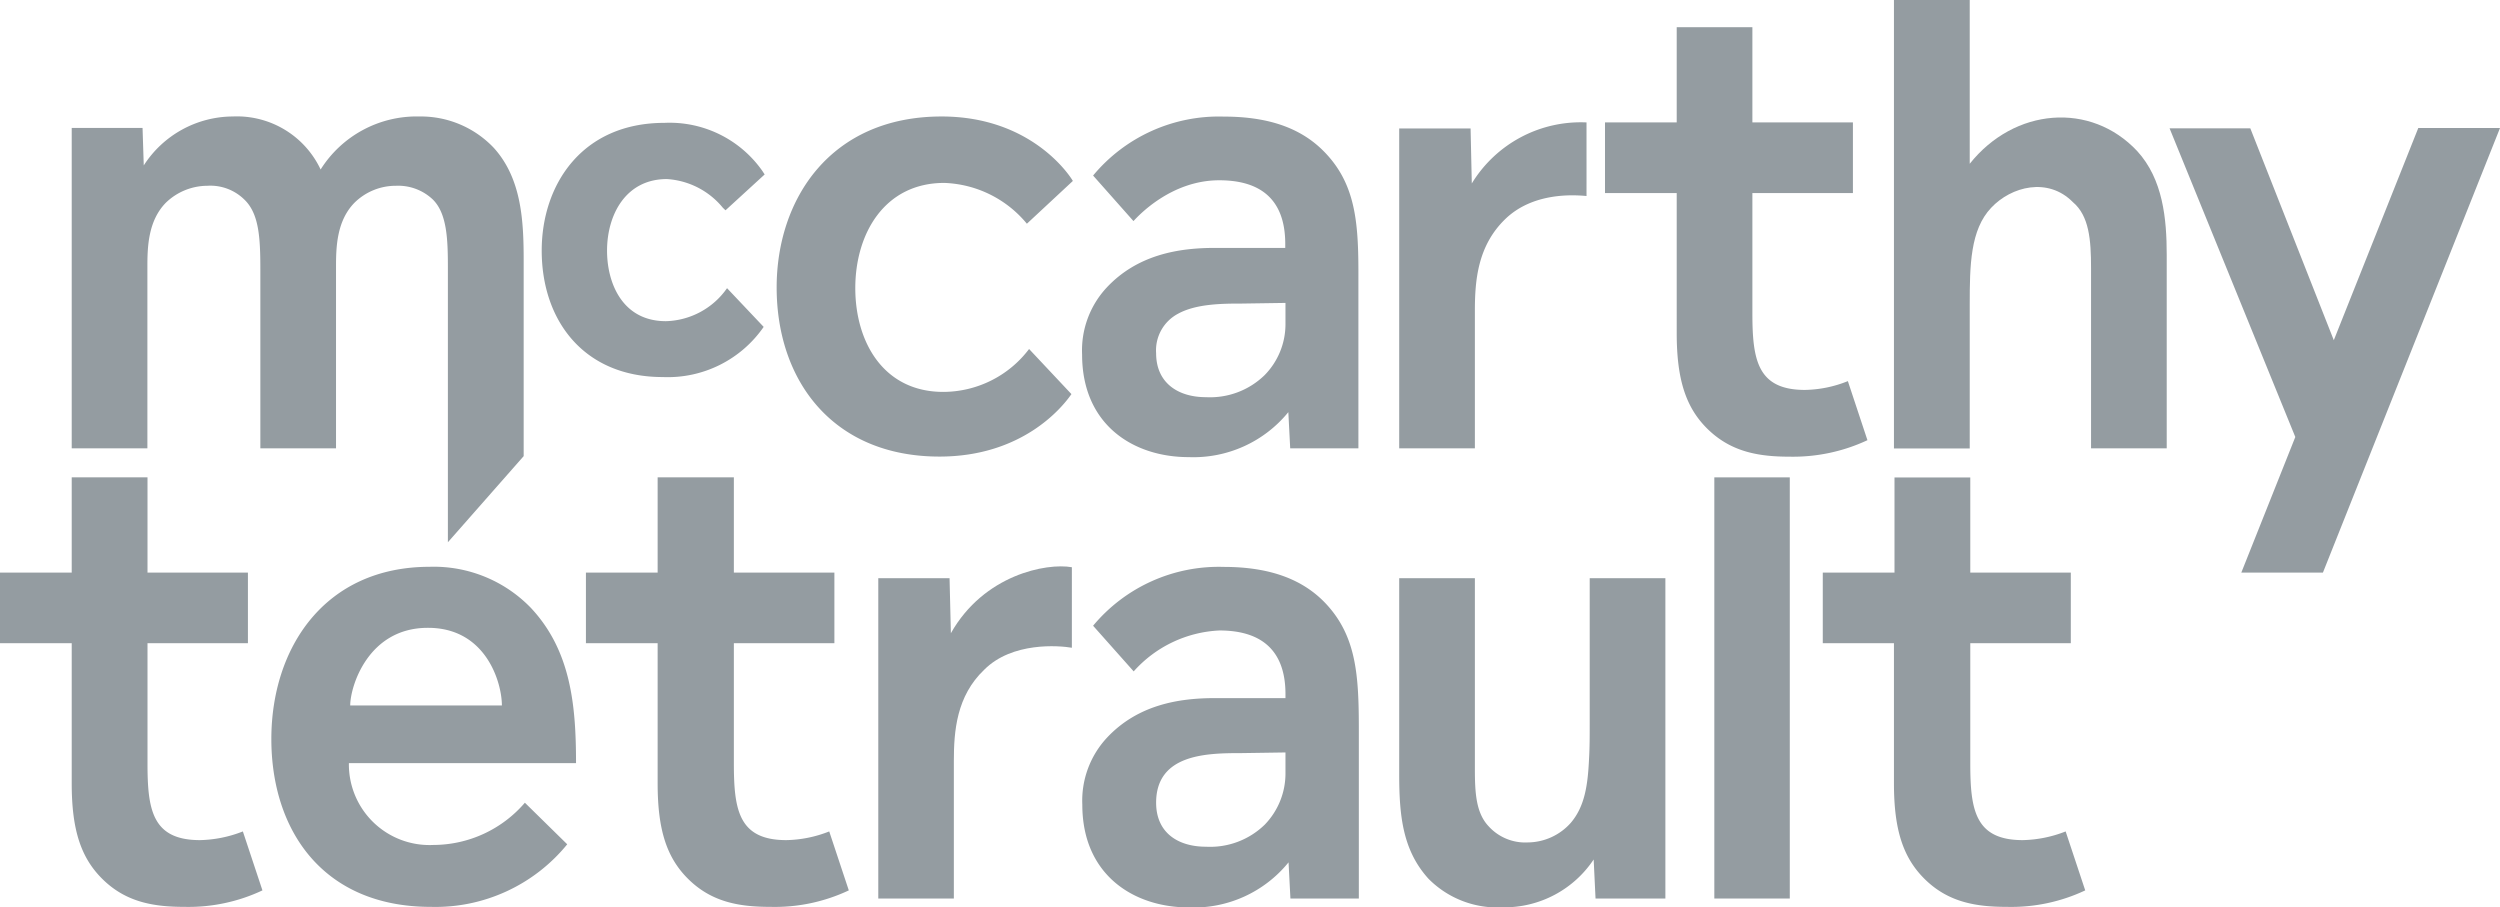 <?xml version="1.0" encoding="UTF-8"?> <svg xmlns="http://www.w3.org/2000/svg" id="Layer_1" data-name="Layer 1" viewBox="0 0 227.29 82.5"><title>McCarthy Tetrault_logo1</title><polygon points="219.86 11.64 212.18 30.93 204.59 11.67 197.25 11.67 208.68 39.73 203.77 52.06 211.19 52.06 227.29 11.64 219.86 11.64" style="fill:#949ca1"></polygon><path d="M121.6,84.8l-.17-3.29a11.1,11.1,0,0,1-9.06,4.1c-5,0-9.69-2.94-9.69-9.34a8.4,8.4,0,0,1,2.24-6.09c2.81-3,6.54-3.6,9.8-3.6h6.43v-.36c0-4.33-2.58-5.79-6-5.79a11.13,11.13,0,0,0-7.8,3.72L103.66,60a14.87,14.87,0,0,1,11.87-5.35c4.24,0,7.23,1.15,9.29,3.34,2.81,3,3,6.59,3,11.52V84.8Zm-4.46-13.22c-3.1,0-7.75.06-7.75,4.51,0,2.74,2,4,4.53,4a7.11,7.11,0,0,0,5.34-2,6.69,6.69,0,0,0,1.89-4.57v-2Z" transform="translate(-4.28 -3.11)" style="fill:#949ca1"></path><path d="M124.82,17.06c-2.06-2.2-5-3.35-9.29-3.35a14.86,14.86,0,0,0-11.87,5.36l3.67,4.14c.4-.43,3.38-3.71,7.8-3.71,3.44,0,6,1.46,6,5.79v.36h-6.43c-3.26,0-7,.61-9.8,3.6a8.38,8.38,0,0,0-2.24,6.09c0,6.39,4.65,9.33,9.69,9.33a11.13,11.13,0,0,0,9.06-4.09l.17,3.29h6.2V28.58C127.8,23.64,127.63,20.05,124.82,17.06Zm-3.67,13.59v2h0a6.61,6.61,0,0,1-1.9,4.57,7.11,7.11,0,0,1-5.33,2c-2.52,0-4.53-1.28-4.53-4h0a3.76,3.76,0,0,1,2-3.59c1.64-.9,4-.92,5.77-.92Z" transform="translate(-4.28 -3.11)" style="fill:#949ca1"></path><path d="M160.14,84.8V46.51H167V84.8Z" transform="translate(-4.28 -3.11)" style="fill:#949ca1"></path><path d="M185.31,22c-1.9,2-1.95,5.24-1.95,8.78v13.1h-6.89V3.11h6.89V18c4.06-5.1,11-5.66,15.22-1.16,2.35,2.56,2.69,6.16,2.69,9.45V43.87h-6.88V27.48c0-2.56-.17-4.75-1.66-6C190.48,19.2,187.14,20.05,185.31,22Z" transform="translate(-4.28 -3.11)" style="fill:#949ca1"></path><path d="M138.09,19.79l-.11-5h-6.49V43.87h6.88V31.38c0-2.75.24-5.91,2.76-8.35s6.18-2.21,7.39-2.1V14.24A11.6,11.6,0,0,0,138.09,19.79Z" transform="translate(-4.28 -3.11)" style="fill:#949ca1"></path><path d="M36,72.49a7.33,7.33,0,0,0,7.69,7.44A11,11,0,0,0,52,76.09l3.85,3.78a15.46,15.46,0,0,1-12.39,5.69c-9.86,0-14.51-7-14.51-15.26s4.82-15.66,14.4-15.66a12.28,12.28,0,0,1,9.18,3.72c3.66,3.89,4.12,8.89,4.12,14.13Zm7.17-12.3c-5.44,0-7.05,5.35-7.05,7.06H49.91C49.91,65.18,48.48,60.19,43.2,60.19Z" transform="translate(-4.28 -3.11)" style="fill:#949ca1"></path><path d="M93.76,64C91.24,66.4,91,69.57,91,72.31V84.8H84.13V55.68h6.48l.12,5c3-5.32,8.7-6.41,11-6V62C100.55,61.8,96.3,61.45,93.76,64Z" transform="translate(-4.28 -3.11)" style="fill:#949ca1"></path><path d="M101.69,38.94c-.88,1.28-4.52,5.68-12,5.68-9.64,0-14.8-6.85-14.8-15.38,0-8,4.87-15.54,15-15.54,8.15,0,11.65,5.37,11.93,5.86l-4.18,3.89a10.19,10.19,0,0,0-7.51-3.71c-5.45,0-8.09,4.63-8.09,9.56s2.58,9.44,8,9.44a9.81,9.81,0,0,0,7.8-3.9Z" transform="translate(-4.28 -3.11)" style="fill:#949ca1"></path><path d="M45,27.41v25l6.89-7.83V26.81c0-3.6-.18-7.44-2.7-10.24a9.13,9.13,0,0,0-6.76-2.87,10.32,10.32,0,0,0-9,4.82,8.41,8.41,0,0,0-8-4.82,9.67,9.67,0,0,0-8.08,4.45l-.11-3.41H10.8V43.87h6.88V27.35c0-1.76.06-4.14,1.66-5.79A5.45,5.45,0,0,1,23.13,20a4.4,4.4,0,0,1,3.33,1.22c1.37,1.28,1.49,3.47,1.49,6.4V43.87h6.88V27.35c0-1.76.06-4.14,1.66-5.79A5.34,5.34,0,0,1,40.28,20a4.57,4.57,0,0,1,3.32,1.22C44.92,22.48,45,24.86,45,27.41Z" transform="translate(-4.28 -3.11)" style="fill:#949ca1"></path><path d="M70.38,29.31a7,7,0,0,1-5.56,3c-3.95,0-5.35-3.45-5.35-6.41,0-3.24,1.68-6.51,5.44-6.51A7.14,7.14,0,0,1,70,22l.24.23,3.56-3.26-.21-.32a10.3,10.3,0,0,0-8.9-4.37c-7.53,0-11.16,5.65-11.16,11.61,0,6.38,3.84,11.5,11,11.5a10.6,10.6,0,0,0,9.18-4.56Z" transform="translate(-4.28 -3.11)" style="fill:#949ca1"></path><path d="M149.34,84.8l-.17-3.55a9.76,9.76,0,0,1-8.29,4.35A8.81,8.81,0,0,1,134.15,83c-2.34-2.58-2.66-5.72-2.66-9.5V55.68h6.88V73c0,2.18.1,4,1.23,5.21a4.49,4.49,0,0,0,3.59,1.49,5.28,5.28,0,0,0,3.89-1.77c1.28-1.49,1.56-3.44,1.67-5.84.06-1,.06-2.06.06-3.15V55.68h6.88V84.8Z" transform="translate(-4.28 -3.11)" style="fill:#949ca1"></path><path d="M167,44.63c-2.75,0-5.23-.4-7.35-2.4s-2.93-4.64-2.93-8.84V20.66h-6.52V14.24h6.52V5.58h6.88v8.66h9.14v6.42h-9.14v10.9c0,4.23.43,7,4.78,7a10.88,10.88,0,0,0,3.9-.8l1.78,5.37A15.94,15.94,0,0,1,167,44.63Z" transform="translate(-4.28 -3.11)" style="fill:#949ca1"></path><path d="M21.09,85.56c-2.75,0-5.24-.39-7.36-2.4s-2.93-4.63-2.93-8.84V61.59H4.28V55.17H10.8V46.51h6.89v8.66h9.13v6.42H17.69v10.9c0,4.23.42,7,4.77,7a11.2,11.2,0,0,0,3.9-.79l1.78,5.36A15.77,15.77,0,0,1,21.09,85.56Z" transform="translate(-4.28 -3.11)" style="fill:#949ca1"></path><path d="M74.35,85.56c-2.75,0-5.24-.39-7.36-2.4s-2.92-4.63-2.92-8.84V61.59H57.55V55.17h6.52V46.51H71v8.66h9.14v6.42H71v10.9c0,4.23.42,7,4.77,7a11.07,11.07,0,0,0,3.9-.79l1.78,5.36A15.77,15.77,0,0,1,74.35,85.56Z" transform="translate(-4.28 -3.11)" style="fill:#949ca1"></path><path d="M186.76,85.56c-2.75,0-5.24-.39-7.36-2.4s-2.93-4.63-2.93-8.84V61.59H170V55.17h6.52V46.52h6.89v8.65h9.14v6.42h-9.14v10.9c0,4.23.42,7,4.77,7a11.2,11.2,0,0,0,3.9-.79l1.78,5.36A15.77,15.77,0,0,1,186.76,85.56Z" transform="translate(-4.28 -3.11)" style="fill:#949ca1"></path></svg> 